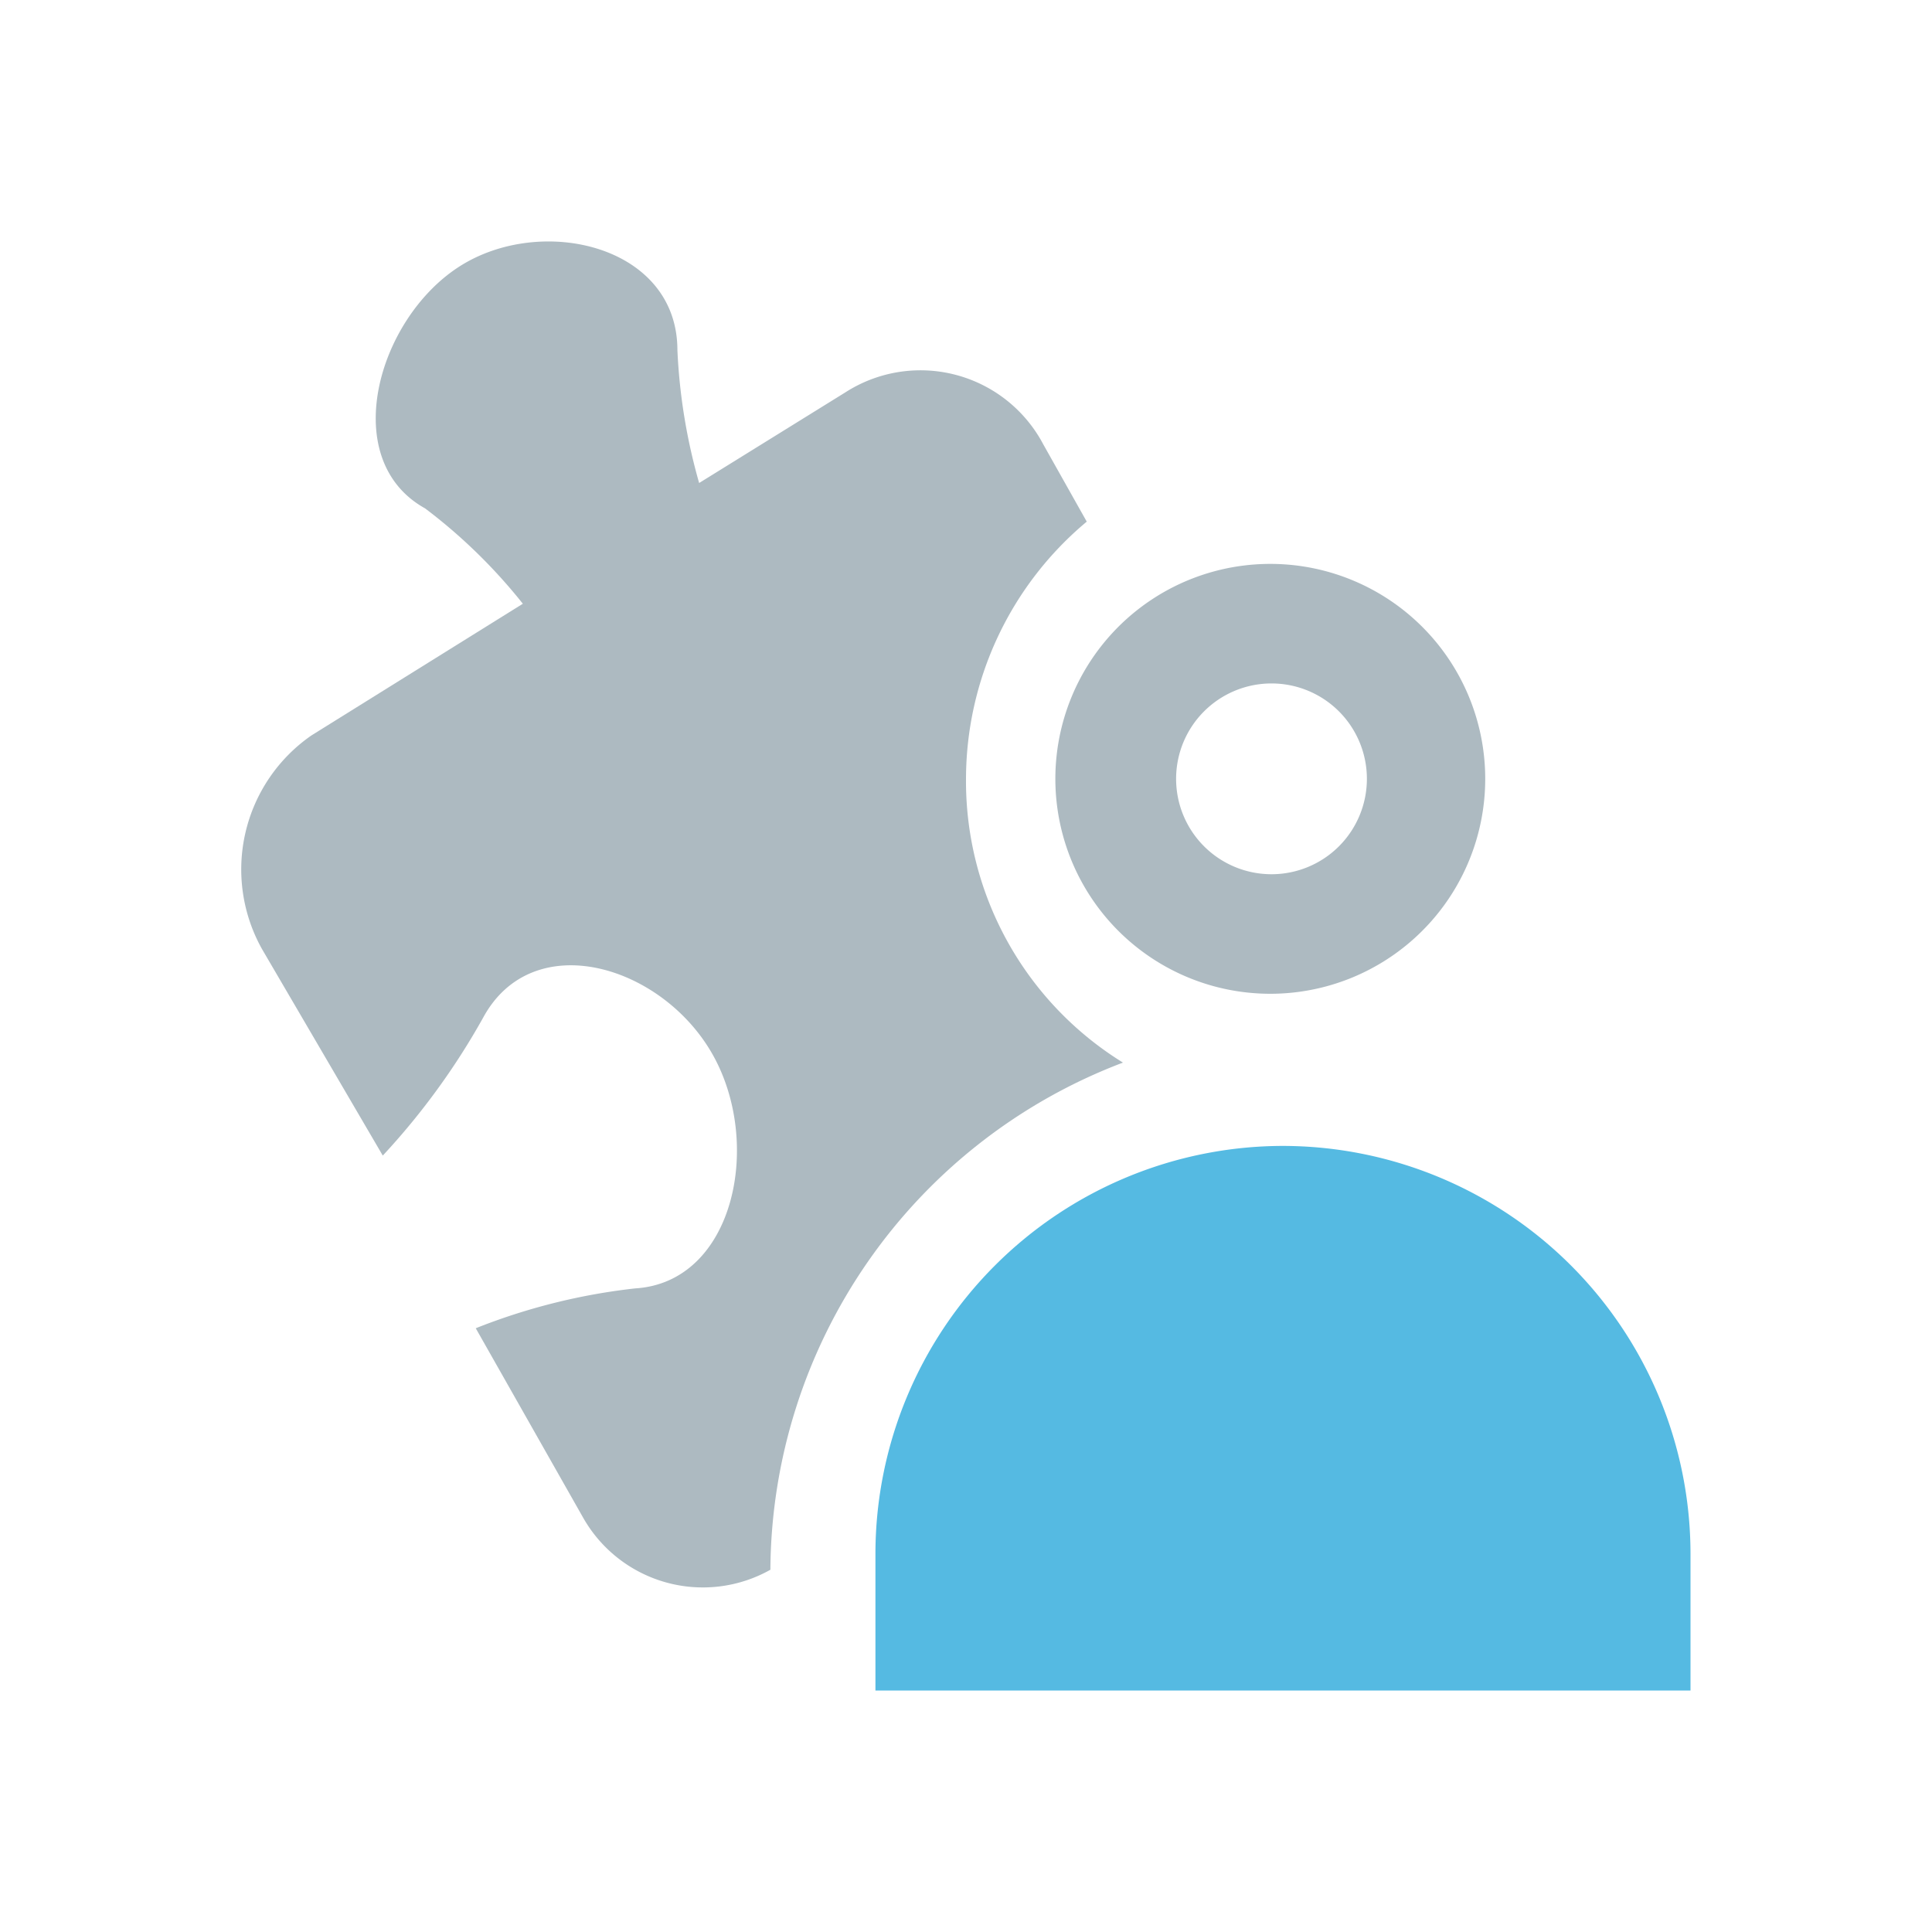 <svg id="Слой_1" data-name="Слой 1" xmlns="http://www.w3.org/2000/svg" viewBox="0 0 16 16"><defs><style>.cls-1{fill:#55bae2;}.cls-2{fill:#adbac1;}</style></defs><title>Custom UI 16x16</title><path class="cls-1" d="M10.62,9.49h0A3.38,3.38,0,0,1,14,12.86V14a0,0,0,0,1,0,0H7.25a0,0,0,0,1,0,0V12.86A3.38,3.38,0,0,1,10.62,9.49Z"/><path class="cls-2" d="M10.53,4.67A1.78,1.78,0,1,0,12.3,6.45,1.78,1.78,0,0,0,10.53,4.67Zm0,2.57a.79.79,0,1,1,.79-.79A.79.79,0,0,1,10.53,7.24Z"/><path class="cls-2" d="M8,6.45A2.78,2.78,0,0,1,9,4.32l-.36-.64A1.15,1.15,0,0,0,7,3.25L5.79,4A4.77,4.77,0,0,1,5.61,2.9c0-.87-1.13-1.13-1.81-.69s-1,1.6-.28,2A4.48,4.48,0,0,1,4.33,5L2.58,6.09a1.35,1.35,0,0,0-.41,1.77l1,1.71A5.88,5.88,0,0,0,4,8.43c.41-.76,1.48-.44,1.9.3s.18,1.89-.64,1.94A5.09,5.09,0,0,0,3.94,11l.89,1.57A1.14,1.14,0,0,0,6.38,13,4.52,4.52,0,0,1,9.3,8.8,2.74,2.74,0,0,1,8,6.45Z"/></svg>